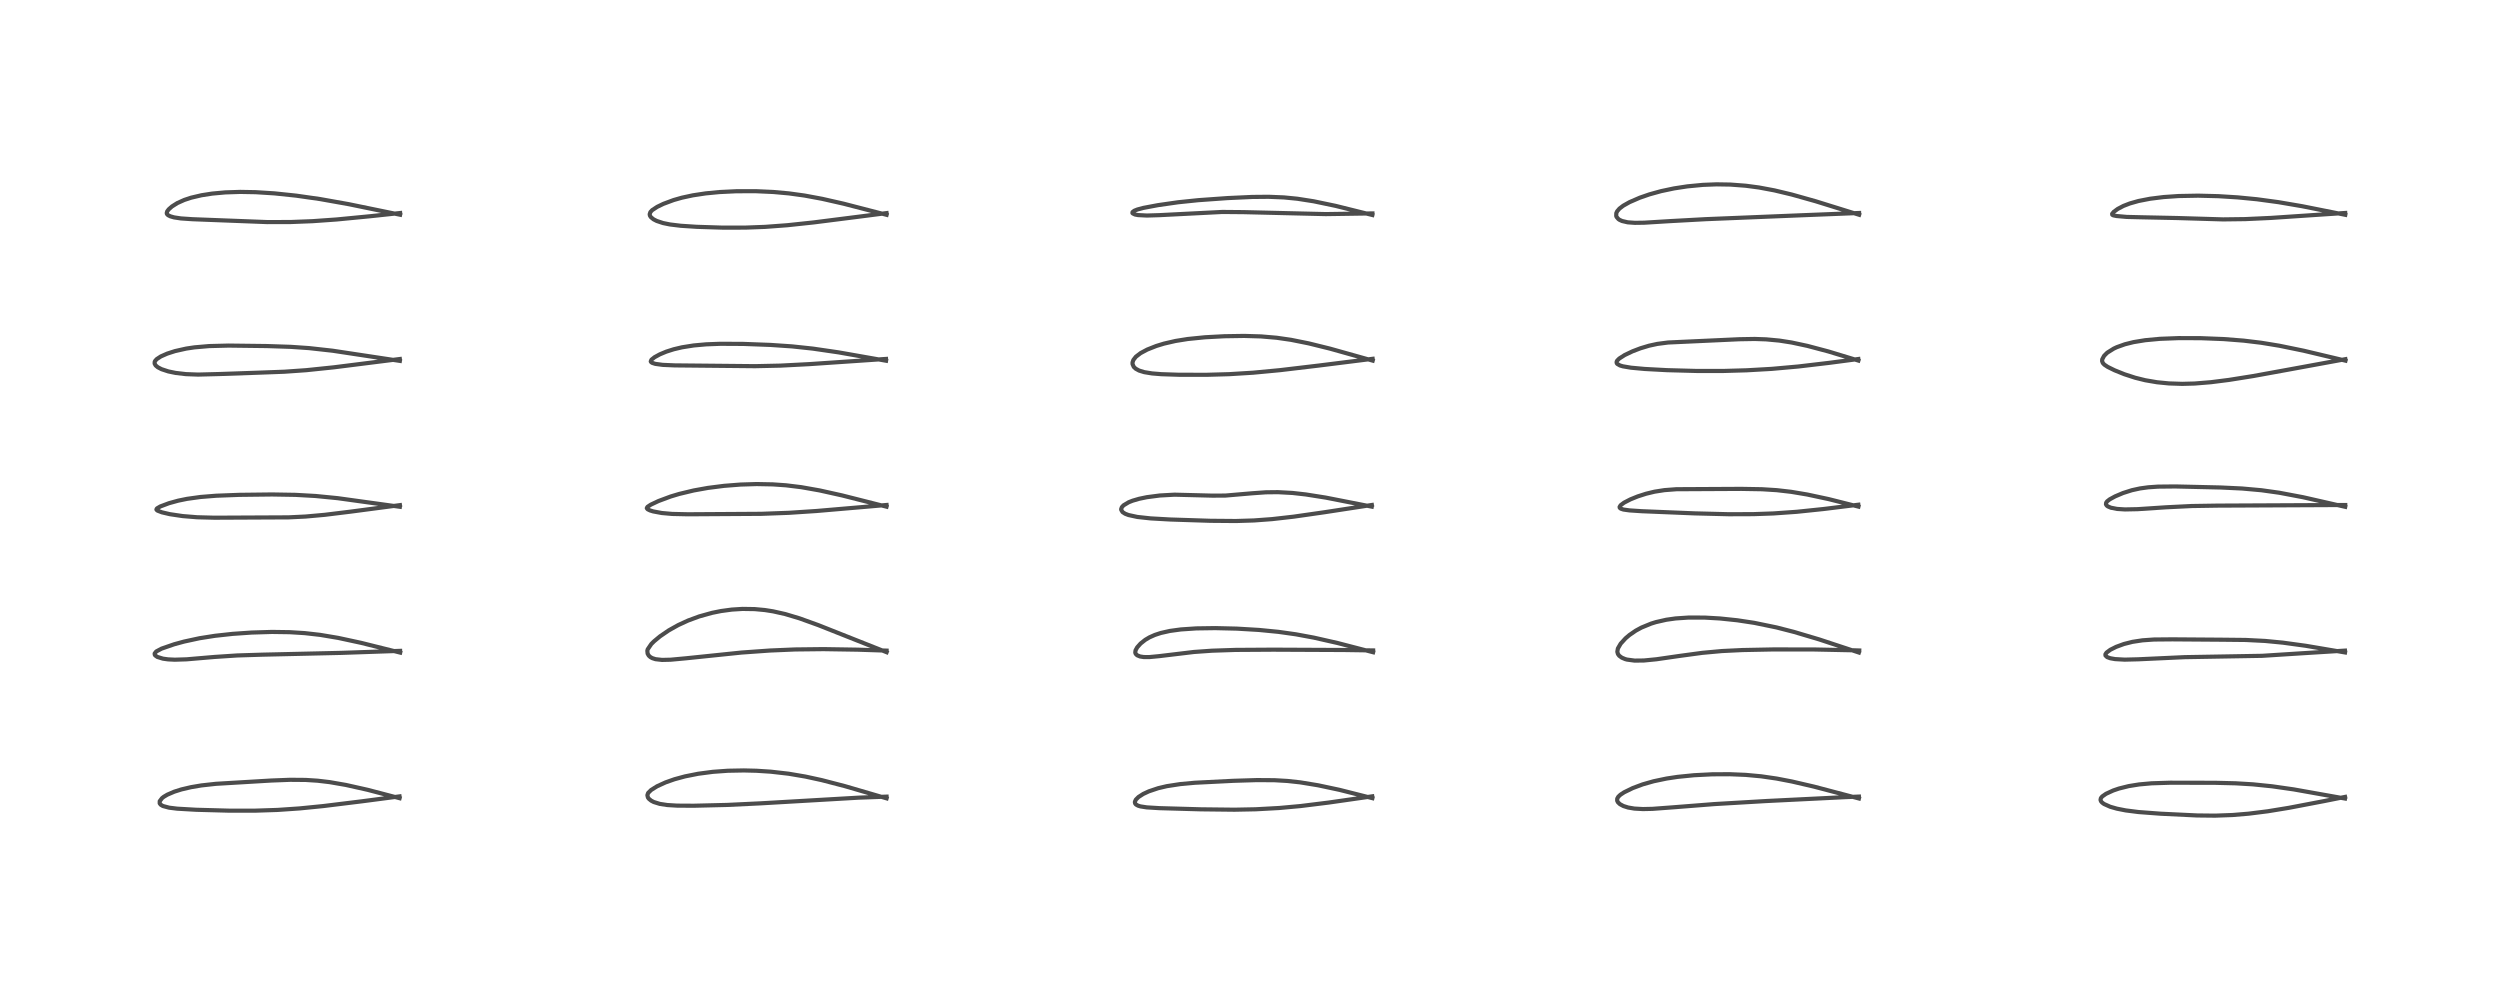 <?xml version="1.0" encoding="utf-8" standalone="no"?>
<!DOCTYPE svg PUBLIC "-//W3C//DTD SVG 1.1//EN"
  "http://www.w3.org/Graphics/SVG/1.1/DTD/svg11.dtd">
<!-- Created with matplotlib (https://matplotlib.org/) -->
<svg height="288pt" version="1.1" viewBox="0 0 720 288" width="720pt" xmlns="http://www.w3.org/2000/svg" xmlns:xlink="http://www.w3.org/1999/xlink">
 <defs>
  <style type="text/css">
*{stroke-linecap:butt;stroke-linejoin:round;}
  </style>
 </defs>
 <g id="figure_1">
  <g id="patch_1">
   <path d="M 0 288 
L 720 288 
L 720 0 
L 0 0 
z
" style="fill:#ffffff;"/>
  </g>
  <g id="axes_1">
   <g id="line2d_1">
    <path clip-path="url(#paad37e008d)" d="M 115.081 229.878 
L 105.843 227.459 
L 99.642 226.069 
L 94.9 225.246 
L 91.448 224.84 
L 88.037 224.621 
L 83.542 224.583 
L 78.127 224.791 
L 62.169 225.739 
L 57.992 226.203 
L 55.053 226.698 
L 52.241 227.357 
L 50.199 228.001 
L 48.19 228.864 
L 47.155 229.482 
L 46.668 229.864 
L 45.998 230.748 
L 45.995 231.363 
L 46.286 231.755 
L 46.911 232.129 
L 48.706 232.611 
L 51.036 232.899 
L 56.505 233.214 
L 66.051 233.472 
L 73.297 233.477 
L 79.924 233.26 
L 86.283 232.824 
L 93.069 232.149 
L 104.143 230.787 
L 115.062 229.358 
L 115.062 229.358 
" style="fill:none;stroke:#000000;stroke-linecap:square;stroke-opacity:0.7;stroke-width:1.2;"/>
   </g>
   <g id="line2d_2">
    <path clip-path="url(#paad37e008d)" d="M 115.257 187.949 
L 104.027 185.146 
L 97.4 183.715 
L 92.178 182.84 
L 87.759 182.338 
L 83.439 182.069 
L 78.325 181.996 
L 72.47 182.173 
L 66.984 182.554 
L 61.922 183.11 
L 57.451 183.814 
L 53.024 184.77 
L 50.171 185.549 
L 46.518 186.811 
L 44.99 187.63 
L 44.543 188.205 
L 44.566 188.551 
L 44.697 188.759 
L 45.305 189.193 
L 46.927 189.694 
L 48.396 189.898 
L 50.349 189.992 
L 53.738 189.885 
L 61.757 189.202 
L 68.304 188.77 
L 75.519 188.546 
L 98.282 188.028 
L 115.233 187.448 
L 115.233 187.448 
" style="fill:none;stroke:#000000;stroke-linecap:square;stroke-opacity:0.7;stroke-width:1.2;"/>
   </g>
   <g id="line2d_3">
    <path clip-path="url(#paad37e008d)" d="M 115.16 145.953 
L 97.253 143.474 
L 90.881 142.845 
L 85.079 142.518 
L 78.342 142.406 
L 68.874 142.517 
L 62.26 142.768 
L 57.736 143.132 
L 53.862 143.67 
L 51.307 144.194 
L 48.665 144.923 
L 46.16 145.863 
L 45.182 146.438 
L 45.048 146.729 
L 45.088 146.829 
L 45.372 147.068 
L 46.633 147.55 
L 48.909 148.082 
L 52.603 148.631 
L 56.777 148.969 
L 61.766 149.101 
L 83.134 148.997 
L 87.979 148.765 
L 93.487 148.27 
L 100.843 147.368 
L 115.179 145.477 
L 115.179 145.477 
" style="fill:none;stroke:#000000;stroke-linecap:square;stroke-opacity:0.7;stroke-width:1.2;"/>
   </g>
   <g id="line2d_4">
    <path clip-path="url(#paad37e008d)" d="M 115.161 103.937 
L 95.759 101.003 
L 88.993 100.253 
L 83.752 99.892 
L 76.86 99.664 
L 65.819 99.527 
L 60.237 99.67 
L 56.001 100.037 
L 53.618 100.395 
L 50.402 101.117 
L 48.158 101.842 
L 46.332 102.647 
L 45.142 103.423 
L 44.674 103.949 
L 44.548 104.219 
L 44.534 104.731 
L 44.833 105.255 
L 45.455 105.773 
L 46.525 106.327 
L 48.472 106.967 
L 50.58 107.404 
L 53.547 107.749 
L 57.047 107.88 
L 63.2 107.721 
L 74.801 107.319 
L 81.915 107.054 
L 88.205 106.612 
L 96.125 105.789 
L 110.831 103.939 
L 115.152 103.393 
L 115.152 103.393 
" style="fill:none;stroke:#000000;stroke-linecap:square;stroke-opacity:0.7;stroke-width:1.2;"/>
   </g>
   <g id="line2d_5">
    <path clip-path="url(#paad37e008d)" d="M 115.231 61.844 
L 100.426 58.8 
L 92.209 57.336 
L 85.311 56.348 
L 79.021 55.689 
L 73.623 55.349 
L 69.179 55.268 
L 64.882 55.408 
L 61.083 55.756 
L 58.038 56.231 
L 55.058 56.931 
L 53.075 57.584 
L 51.054 58.494 
L 49.512 59.469 
L 48.594 60.283 
L 48.151 60.868 
L 48.012 61.415 
L 48.106 61.673 
L 48.411 61.975 
L 49.035 62.293 
L 50.14 62.611 
L 52.099 62.907 
L 55.436 63.133 
L 76.997 63.961 
L 83.731 63.943 
L 90.018 63.698 
L 96.925 63.21 
L 106.679 62.268 
L 115.244 61.349 
L 115.244 61.349 
" style="fill:none;stroke:#000000;stroke-linecap:square;stroke-opacity:0.7;stroke-width:1.2;"/>
   </g>
   <g id="line2d_6">
    <path clip-path="url(#paad37e008d)" d="M 255.34 229.922 
L 243.297 226.399 
L 236.645 224.673 
L 231.942 223.648 
L 227.098 222.827 
L 221.98 222.243 
L 217.851 221.976 
L 214.239 221.887 
L 209.616 221.975 
L 205.325 222.284 
L 201.105 222.838 
L 197.292 223.596 
L 194.253 224.423 
L 191.705 225.32 
L 189.239 226.446 
L 187.526 227.515 
L 186.711 228.32 
L 186.64 228.429 
L 186.443 229.024 
L 186.61 229.689 
L 186.868 230.042 
L 187.531 230.586 
L 188.287 230.982 
L 190.027 231.523 
L 192.175 231.849 
L 195.007 232.022 
L 199.791 232.051 
L 209.401 231.82 
L 218.988 231.365 
L 247.281 229.726 
L 255.332 229.43 
L 255.332 229.43 
" style="fill:none;stroke:#000000;stroke-linecap:square;stroke-opacity:0.7;stroke-width:1.2;"/>
   </g>
   <g id="line2d_7">
    <path clip-path="url(#paad37e008d)" d="M 255.349 187.836 
L 235.688 180.041 
L 230.282 178.091 
L 226.143 176.85 
L 222.63 176.063 
L 220.278 175.694 
L 217.344 175.421 
L 213.836 175.366 
L 210.761 175.558 
L 207.635 175.981 
L 205.097 176.494 
L 201.366 177.533 
L 198.181 178.709 
L 195.319 180.026 
L 192.624 181.535 
L 190.074 183.275 
L 188.356 184.702 
L 187.583 185.47 
L 186.542 187 
L 186.434 187.416 
L 186.516 188.253 
L 186.848 188.82 
L 187.305 189.235 
L 187.84 189.538 
L 188.794 189.846 
L 190.665 190.055 
L 193.158 189.996 
L 197.576 189.587 
L 213.523 187.936 
L 221.746 187.35 
L 228.971 187.044 
L 237.162 186.948 
L 247.021 187.105 
L 255.336 187.378 
L 255.336 187.378 
" style="fill:none;stroke:#000000;stroke-linecap:square;stroke-opacity:0.7;stroke-width:1.2;"/>
   </g>
   <g id="line2d_8">
    <path clip-path="url(#paad37e008d)" d="M 255.314 145.922 
L 242.482 142.673 
L 236.051 141.243 
L 230.751 140.304 
L 226.358 139.767 
L 222.55 139.5 
L 217.912 139.409 
L 213.264 139.552 
L 208.541 139.923 
L 203.893 140.516 
L 199.799 141.25 
L 195.596 142.257 
L 193.169 142.986 
L 189.635 144.302 
L 187.406 145.356 
L 186.454 145.994 
L 186.28 146.351 
L 186.509 146.662 
L 187.193 147 
L 188.118 147.286 
L 190.596 147.749 
L 193.597 148.013 
L 198.177 148.114 
L 219.246 147.981 
L 227.219 147.688 
L 235.125 147.168 
L 249.37 145.948 
L 255.332 145.432 
L 255.332 145.432 
" style="fill:none;stroke:#000000;stroke-linecap:square;stroke-opacity:0.7;stroke-width:1.2;"/>
   </g>
   <g id="line2d_9">
    <path clip-path="url(#paad37e008d)" d="M 255.187 103.89 
L 241.468 101.475 
L 234.076 100.397 
L 228.112 99.761 
L 221.911 99.338 
L 214.102 99.047 
L 207.486 99.01 
L 203.389 99.167 
L 199.789 99.49 
L 196.432 100.021 
L 194.034 100.588 
L 191.886 101.274 
L 190.016 102.056 
L 188.508 102.881 
L 187.608 103.601 
L 187.418 104.097 
L 187.524 104.287 
L 187.842 104.507 
L 188.738 104.794 
L 190.842 105.082 
L 194.306 105.23 
L 217.464 105.459 
L 224.745 105.299 
L 233.01 104.872 
L 255.175 103.371 
L 255.175 103.371 
" style="fill:none;stroke:#000000;stroke-linecap:square;stroke-opacity:0.7;stroke-width:1.2;"/>
   </g>
   <g id="line2d_10">
    <path clip-path="url(#paad37e008d)" d="M 255.337 61.868 
L 242.952 58.663 
L 236.744 57.253 
L 231.699 56.316 
L 227.203 55.697 
L 222.684 55.289 
L 217.781 55.068 
L 212.146 55.072 
L 207.177 55.313 
L 203.25 55.693 
L 199.561 56.25 
L 196.419 56.927 
L 193.998 57.615 
L 191.059 58.709 
L 189.276 59.569 
L 187.828 60.518 
L 187.312 61.077 
L 187.102 61.732 
L 187.204 62.156 
L 187.481 62.564 
L 188.205 63.154 
L 189.12 63.628 
L 190.958 64.239 
L 192.945 64.644 
L 196.081 65.024 
L 200.662 65.323 
L 207.978 65.555 
L 214.596 65.554 
L 220.357 65.339 
L 226.736 64.865 
L 234.321 64.057 
L 248.102 62.307 
L 255.331 61.372 
L 255.331 61.372 
" style="fill:none;stroke:#000000;stroke-linecap:square;stroke-opacity:0.7;stroke-width:1.2;"/>
   </g>
   <g id="line2d_11">
    <path clip-path="url(#paad37e008d)" d="M 395.249 229.87 
L 385.754 227.472 
L 379.604 226.162 
L 374.446 225.316 
L 370.771 224.916 
L 367.06 224.701 
L 362.022 224.665 
L 355.214 224.873 
L 344.082 225.434 
L 339.919 225.817 
L 336.025 226.419 
L 333.545 227.005 
L 330.867 227.906 
L 329.256 228.656 
L 327.881 229.539 
L 327.118 230.305 
L 326.836 230.954 
L 326.922 231.411 
L 327.179 231.711 
L 327.765 232.036 
L 328.449 232.244 
L 330.26 232.524 
L 333.878 232.746 
L 345.793 233.083 
L 355.537 233.194 
L 361.656 233.072 
L 368.411 232.703 
L 374.574 232.14 
L 382.627 231.141 
L 395.205 229.341 
L 395.205 229.341 
" style="fill:none;stroke:#000000;stroke-linecap:square;stroke-opacity:0.7;stroke-width:1.2;"/>
   </g>
   <g id="line2d_12">
    <path clip-path="url(#paad37e008d)" d="M 395.462 187.847 
L 385.213 185.185 
L 378.371 183.635 
L 373.207 182.68 
L 368.182 181.972 
L 362.582 181.423 
L 356.195 181.045 
L 349.982 180.897 
L 344.541 180.978 
L 340.093 181.277 
L 336.929 181.709 
L 334.327 182.294 
L 332.595 182.863 
L 331.038 183.56 
L 329.842 184.267 
L 328.493 185.335 
L 327.51 186.436 
L 327.041 187.29 
L 326.955 187.939 
L 327.083 188.31 
L 327.498 188.721 
L 328.326 189.063 
L 329.39 189.228 
L 331.02 189.238 
L 333.767 188.978 
L 343.858 187.767 
L 349.054 187.4 
L 355.835 187.174 
L 366.694 187.106 
L 387.181 187.2 
L 395.465 187.324 
L 395.465 187.324 
" style="fill:none;stroke:#000000;stroke-linecap:square;stroke-opacity:0.7;stroke-width:1.2;"/>
   </g>
   <g id="line2d_13">
    <path clip-path="url(#paad37e008d)" d="M 395.073 145.912 
L 381.776 143.304 
L 376.074 142.402 
L 372.235 141.971 
L 368.025 141.742 
L 364.586 141.782 
L 360.668 142.059 
L 352.926 142.722 
L 349.18 142.743 
L 338.271 142.468 
L 334.009 142.703 
L 330.294 143.19 
L 328.06 143.655 
L 326.223 144.19 
L 325.079 144.639 
L 323.588 145.528 
L 323.104 146.052 
L 322.897 146.607 
L 322.906 146.821 
L 323.295 147.475 
L 324.049 147.962 
L 325.002 148.328 
L 327.551 148.88 
L 331.369 149.297 
L 337.031 149.616 
L 348.607 149.99 
L 355.94 150.051 
L 361.146 149.889 
L 366.345 149.506 
L 372.55 148.802 
L 381.362 147.537 
L 395.097 145.432 
L 395.097 145.432 
" style="fill:none;stroke:#000000;stroke-linecap:square;stroke-opacity:0.7;stroke-width:1.2;"/>
   </g>
   <g id="line2d_14">
    <path clip-path="url(#paad37e008d)" d="M 395.335 103.858 
L 383.04 100.409 
L 376.912 98.894 
L 371.801 97.868 
L 367.679 97.273 
L 363.167 96.887 
L 358.337 96.745 
L 352.622 96.835 
L 347.05 97.133 
L 342.059 97.635 
L 338.553 98.197 
L 335.236 98.96 
L 333.002 99.643 
L 330.397 100.679 
L 328.48 101.705 
L 327.13 102.742 
L 326.412 103.666 
L 326.171 104.377 
L 326.172 104.857 
L 326.531 105.67 
L 327.063 106.178 
L 328.046 106.717 
L 329.545 107.18 
L 331.785 107.546 
L 334.463 107.764 
L 339.547 107.931 
L 347.539 107.943 
L 354.007 107.76 
L 360.872 107.337 
L 368.626 106.606 
L 379.841 105.275 
L 395.322 103.335 
L 395.322 103.335 
" style="fill:none;stroke:#000000;stroke-linecap:square;stroke-opacity:0.7;stroke-width:1.2;"/>
   </g>
   <g id="line2d_15">
    <path clip-path="url(#paad37e008d)" d="M 395.241 61.922 
L 384.655 59.291 
L 378.336 57.97 
L 373.633 57.236 
L 369.759 56.855 
L 365.349 56.675 
L 360.64 56.72 
L 353.534 57.048 
L 345.101 57.649 
L 339.285 58.253 
L 333.494 59.083 
L 329.301 59.874 
L 327.566 60.337 
L 326.682 60.691 
L 326.172 61.083 
L 326.137 61.352 
L 326.195 61.444 
L 326.873 61.778 
L 327.755 61.945 
L 330.312 62.074 
L 333.837 61.967 
L 352.027 61.042 
L 358.197 61.097 
L 381.83 61.661 
L 395.256 61.461 
L 395.256 61.461 
" style="fill:none;stroke:#000000;stroke-linecap:square;stroke-opacity:0.7;stroke-width:1.2;"/>
   </g>
   <g id="line2d_16">
    <path clip-path="url(#paad37e008d)" d="M 535.37 229.959 
L 522.429 226.547 
L 516.068 225.07 
L 511.679 224.225 
L 507.208 223.576 
L 502.745 223.164 
L 498.16 222.974 
L 493.143 222.999 
L 487.876 223.264 
L 483.161 223.738 
L 479.981 224.218 
L 476.265 224.995 
L 473.095 225.898 
L 470.241 226.963 
L 467.742 228.185 
L 466.67 228.893 
L 466.071 229.464 
L 465.764 230.007 
L 465.749 230.606 
L 465.969 231.051 
L 466.54 231.596 
L 467.537 232.134 
L 468.888 232.564 
L 470.695 232.872 
L 473.173 233.011 
L 475.924 232.948 
L 481.865 232.506 
L 493.767 231.572 
L 508.72 230.696 
L 531.387 229.578 
L 535.366 229.415 
L 535.366 229.415 
" style="fill:none;stroke:#000000;stroke-linecap:square;stroke-opacity:0.7;stroke-width:1.2;"/>
   </g>
   <g id="line2d_17">
    <path clip-path="url(#paad37e008d)" d="M 535.36 187.927 
L 523.901 184.144 
L 516.688 181.999 
L 511.63 180.699 
L 505.231 179.381 
L 500.305 178.635 
L 495.33 178.117 
L 490.97 177.867 
L 486.325 177.856 
L 482.556 178.111 
L 479.895 178.488 
L 476.905 179.168 
L 475.513 179.601 
L 472.746 180.737 
L 471.102 181.631 
L 469.263 182.895 
L 468.152 183.843 
L 466.75 185.382 
L 465.95 186.765 
L 465.79 187.702 
L 465.963 188.346 
L 466.33 188.853 
L 467.081 189.41 
L 468.057 189.818 
L 468.569 189.96 
L 470.77 190.253 
L 473.451 190.222 
L 477.053 189.868 
L 483.667 188.912 
L 490.263 188.018 
L 495.933 187.499 
L 501.825 187.213 
L 510.583 187.039 
L 522.31 187.045 
L 533.884 187.287 
L 535.468 187.338 
L 535.468 187.338 
" style="fill:none;stroke:#000000;stroke-linecap:square;stroke-opacity:0.7;stroke-width:1.2;"/>
   </g>
   <g id="line2d_18">
    <path clip-path="url(#paad37e008d)" d="M 535.231 145.904 
L 526.645 143.74 
L 520.48 142.42 
L 515.866 141.646 
L 511.713 141.168 
L 507.431 140.9 
L 501.517 140.797 
L 482.809 140.894 
L 479.364 141.157 
L 476.522 141.602 
L 474.079 142.19 
L 471.673 142.963 
L 469.552 143.822 
L 467.734 144.764 
L 466.749 145.501 
L 466.442 146.006 
L 466.486 146.238 
L 466.761 146.484 
L 467.54 146.746 
L 469.281 146.993 
L 472.797 147.225 
L 488.065 147.851 
L 497.924 148.099 
L 504.976 148.073 
L 510.755 147.87 
L 517.467 147.398 
L 525.233 146.59 
L 535.204 145.358 
L 535.204 145.358 
" style="fill:none;stroke:#000000;stroke-linecap:square;stroke-opacity:0.7;stroke-width:1.2;"/>
   </g>
   <g id="line2d_19">
    <path clip-path="url(#paad37e008d)" d="M 535.214 103.843 
L 526.59 101.224 
L 520.555 99.621 
L 515.989 98.642 
L 512.443 98.088 
L 508.618 97.732 
L 505.356 97.621 
L 500.911 97.7 
L 480.407 98.641 
L 477.314 99.044 
L 474.923 99.564 
L 472.451 100.308 
L 470.181 101.173 
L 467.91 102.254 
L 466.348 103.256 
L 465.76 103.847 
L 465.611 104.118 
L 465.581 104.504 
L 465.754 104.796 
L 466.547 105.252 
L 467.382 105.499 
L 469.724 105.896 
L 473.675 106.261 
L 480.103 106.606 
L 488.812 106.841 
L 496.446 106.835 
L 503.036 106.646 
L 510.261 106.234 
L 517.95 105.546 
L 526.918 104.487 
L 535.201 103.395 
L 535.201 103.395 
" style="fill:none;stroke:#000000;stroke-linecap:square;stroke-opacity:0.7;stroke-width:1.2;"/>
   </g>
   <g id="line2d_20">
    <path clip-path="url(#paad37e008d)" d="M 535.432 61.855 
L 522.884 57.955 
L 516.048 56.031 
L 511.021 54.828 
L 506.577 53.996 
L 502.762 53.489 
L 498.345 53.155 
L 494.382 53.09 
L 490.436 53.243 
L 485.963 53.672 
L 482.124 54.26 
L 478.402 55.046 
L 475.036 55.977 
L 472.267 56.936 
L 469.321 58.213 
L 467.496 59.24 
L 466.399 60.081 
L 465.75 60.84 
L 465.496 61.377 
L 465.473 62.205 
L 465.586 62.49 
L 466.103 63.092 
L 466.423 63.312 
L 467.149 63.648 
L 468.783 64.028 
L 470.847 64.176 
L 473.531 64.137 
L 481.056 63.677 
L 491.307 63.117 
L 517.912 62.035 
L 535.423 61.34 
L 535.423 61.34 
" style="fill:none;stroke:#000000;stroke-linecap:square;stroke-opacity:0.7;stroke-width:1.2;"/>
   </g>
   <g id="line2d_21">
    <path clip-path="url(#paad37e008d)" d="M 675.365 229.977 
L 660.584 227.346 
L 654.349 226.452 
L 648.834 225.889 
L 643.867 225.592 
L 638.007 225.448 
L 625.051 225.421 
L 619.656 225.591 
L 616.074 225.915 
L 613.065 226.4 
L 610.251 227.102 
L 608.604 227.663 
L 606.527 228.619 
L 605.438 229.381 
L 605.059 229.851 
L 604.947 230.375 
L 605.093 230.772 
L 605.391 231.125 
L 605.954 231.543 
L 607.73 232.343 
L 609.674 232.9 
L 612.207 233.398 
L 615.871 233.866 
L 622.34 234.352 
L 632.747 234.849 
L 637.958 234.907 
L 642.963 234.725 
L 647.619 234.338 
L 653.091 233.65 
L 659.185 232.655 
L 669.413 230.699 
L 675.379 229.509 
L 675.379 229.509 
" style="fill:none;stroke:#000000;stroke-linecap:square;stroke-opacity:0.7;stroke-width:1.2;"/>
   </g>
   <g id="line2d_22">
    <path clip-path="url(#paad37e008d)" d="M 675.373 187.905 
L 664.035 185.984 
L 657.481 185.086 
L 652.37 184.592 
L 646.78 184.309 
L 639.799 184.234 
L 625.641 184.131 
L 620.326 184.18 
L 617.033 184.413 
L 614.164 184.849 
L 611.692 185.472 
L 609.457 186.291 
L 607.766 187.141 
L 606.674 187.955 
L 606.362 188.437 
L 606.378 188.793 
L 606.867 189.251 
L 607.768 189.578 
L 609.141 189.821 
L 611.92 189.976 
L 615.821 189.876 
L 629.217 189.26 
L 651.502 188.875 
L 662.859 188.151 
L 675.347 187.375 
L 675.347 187.375 
" style="fill:none;stroke:#000000;stroke-linecap:square;stroke-opacity:0.7;stroke-width:1.2;"/>
   </g>
   <g id="line2d_23">
    <path clip-path="url(#paad37e008d)" d="M 675.423 145.964 
L 663.273 143.2 
L 656.432 141.908 
L 651.285 141.188 
L 645.696 140.687 
L 639.521 140.397 
L 626.479 140.097 
L 621.483 140.149 
L 618.694 140.344 
L 616.328 140.668 
L 613.999 141.176 
L 611.42 141.997 
L 609.15 142.961 
L 607.596 143.809 
L 606.868 144.376 
L 606.557 144.81 
L 606.52 145.25 
L 606.726 145.589 
L 607.061 145.85 
L 607.957 146.229 
L 609.703 146.571 
L 611.994 146.716 
L 615.634 146.64 
L 623.793 146.102 
L 631.205 145.736 
L 638.524 145.619 
L 675.433 145.44 
L 675.433 145.44 
" style="fill:none;stroke:#000000;stroke-linecap:square;stroke-opacity:0.7;stroke-width:1.2;"/>
   </g>
   <g id="line2d_24">
    <path clip-path="url(#paad37e008d)" d="M 675.491 103.867 
L 663.417 100.998 
L 656.468 99.571 
L 651.219 98.712 
L 646.189 98.105 
L 640.401 97.651 
L 633.825 97.393 
L 627.456 97.375 
L 622.063 97.583 
L 617.835 97.977 
L 614.457 98.53 
L 611.971 99.15 
L 609.631 99.991 
L 608.775 100.392 
L 606.986 101.509 
L 606.737 101.713 
L 605.978 102.485 
L 605.443 103.484 
L 605.405 103.997 
L 605.619 104.553 
L 606.059 105.026 
L 607.026 105.67 
L 608.995 106.639 
L 611.82 107.777 
L 614.958 108.797 
L 617.833 109.509 
L 621.234 110.09 
L 624.648 110.426 
L 628.479 110.551 
L 632.048 110.456 
L 636.719 110.077 
L 641.953 109.413 
L 648.828 108.317 
L 659.768 106.324 
L 675.474 103.443 
L 675.474 103.443 
" style="fill:none;stroke:#000000;stroke-linecap:square;stroke-opacity:0.7;stroke-width:1.2;"/>
   </g>
   <g id="line2d_25">
    <path clip-path="url(#paad37e008d)" d="M 675.443 61.866 
L 662.982 59.382 
L 656.171 58.22 
L 650.009 57.386 
L 644.454 56.845 
L 638.88 56.498 
L 633.038 56.351 
L 627.423 56.458 
L 623.101 56.754 
L 619.235 57.235 
L 615.88 57.889 
L 613.397 58.593 
L 611.548 59.309 
L 609.908 60.169 
L 608.754 61.019 
L 608.295 61.588 
L 608.335 61.86 
L 608.644 62.025 
L 609.562 62.214 
L 612.486 62.472 
L 616.986 62.582 
L 627.098 62.794 
L 640.24 63.186 
L 646.645 63.102 
L 654.009 62.762 
L 668.098 61.819 
L 675.428 61.335 
L 675.428 61.335 
" style="fill:none;stroke:#000000;stroke-linecap:square;stroke-opacity:0.7;stroke-width:1.2;"/>
   </g>
  </g>
 </g>
 <defs>
  <clipPath id="paad37e008d">
   <rect height="262.08" width="694.08" x="12.96" y="12.96"/>
  </clipPath>
 </defs>
</svg>
